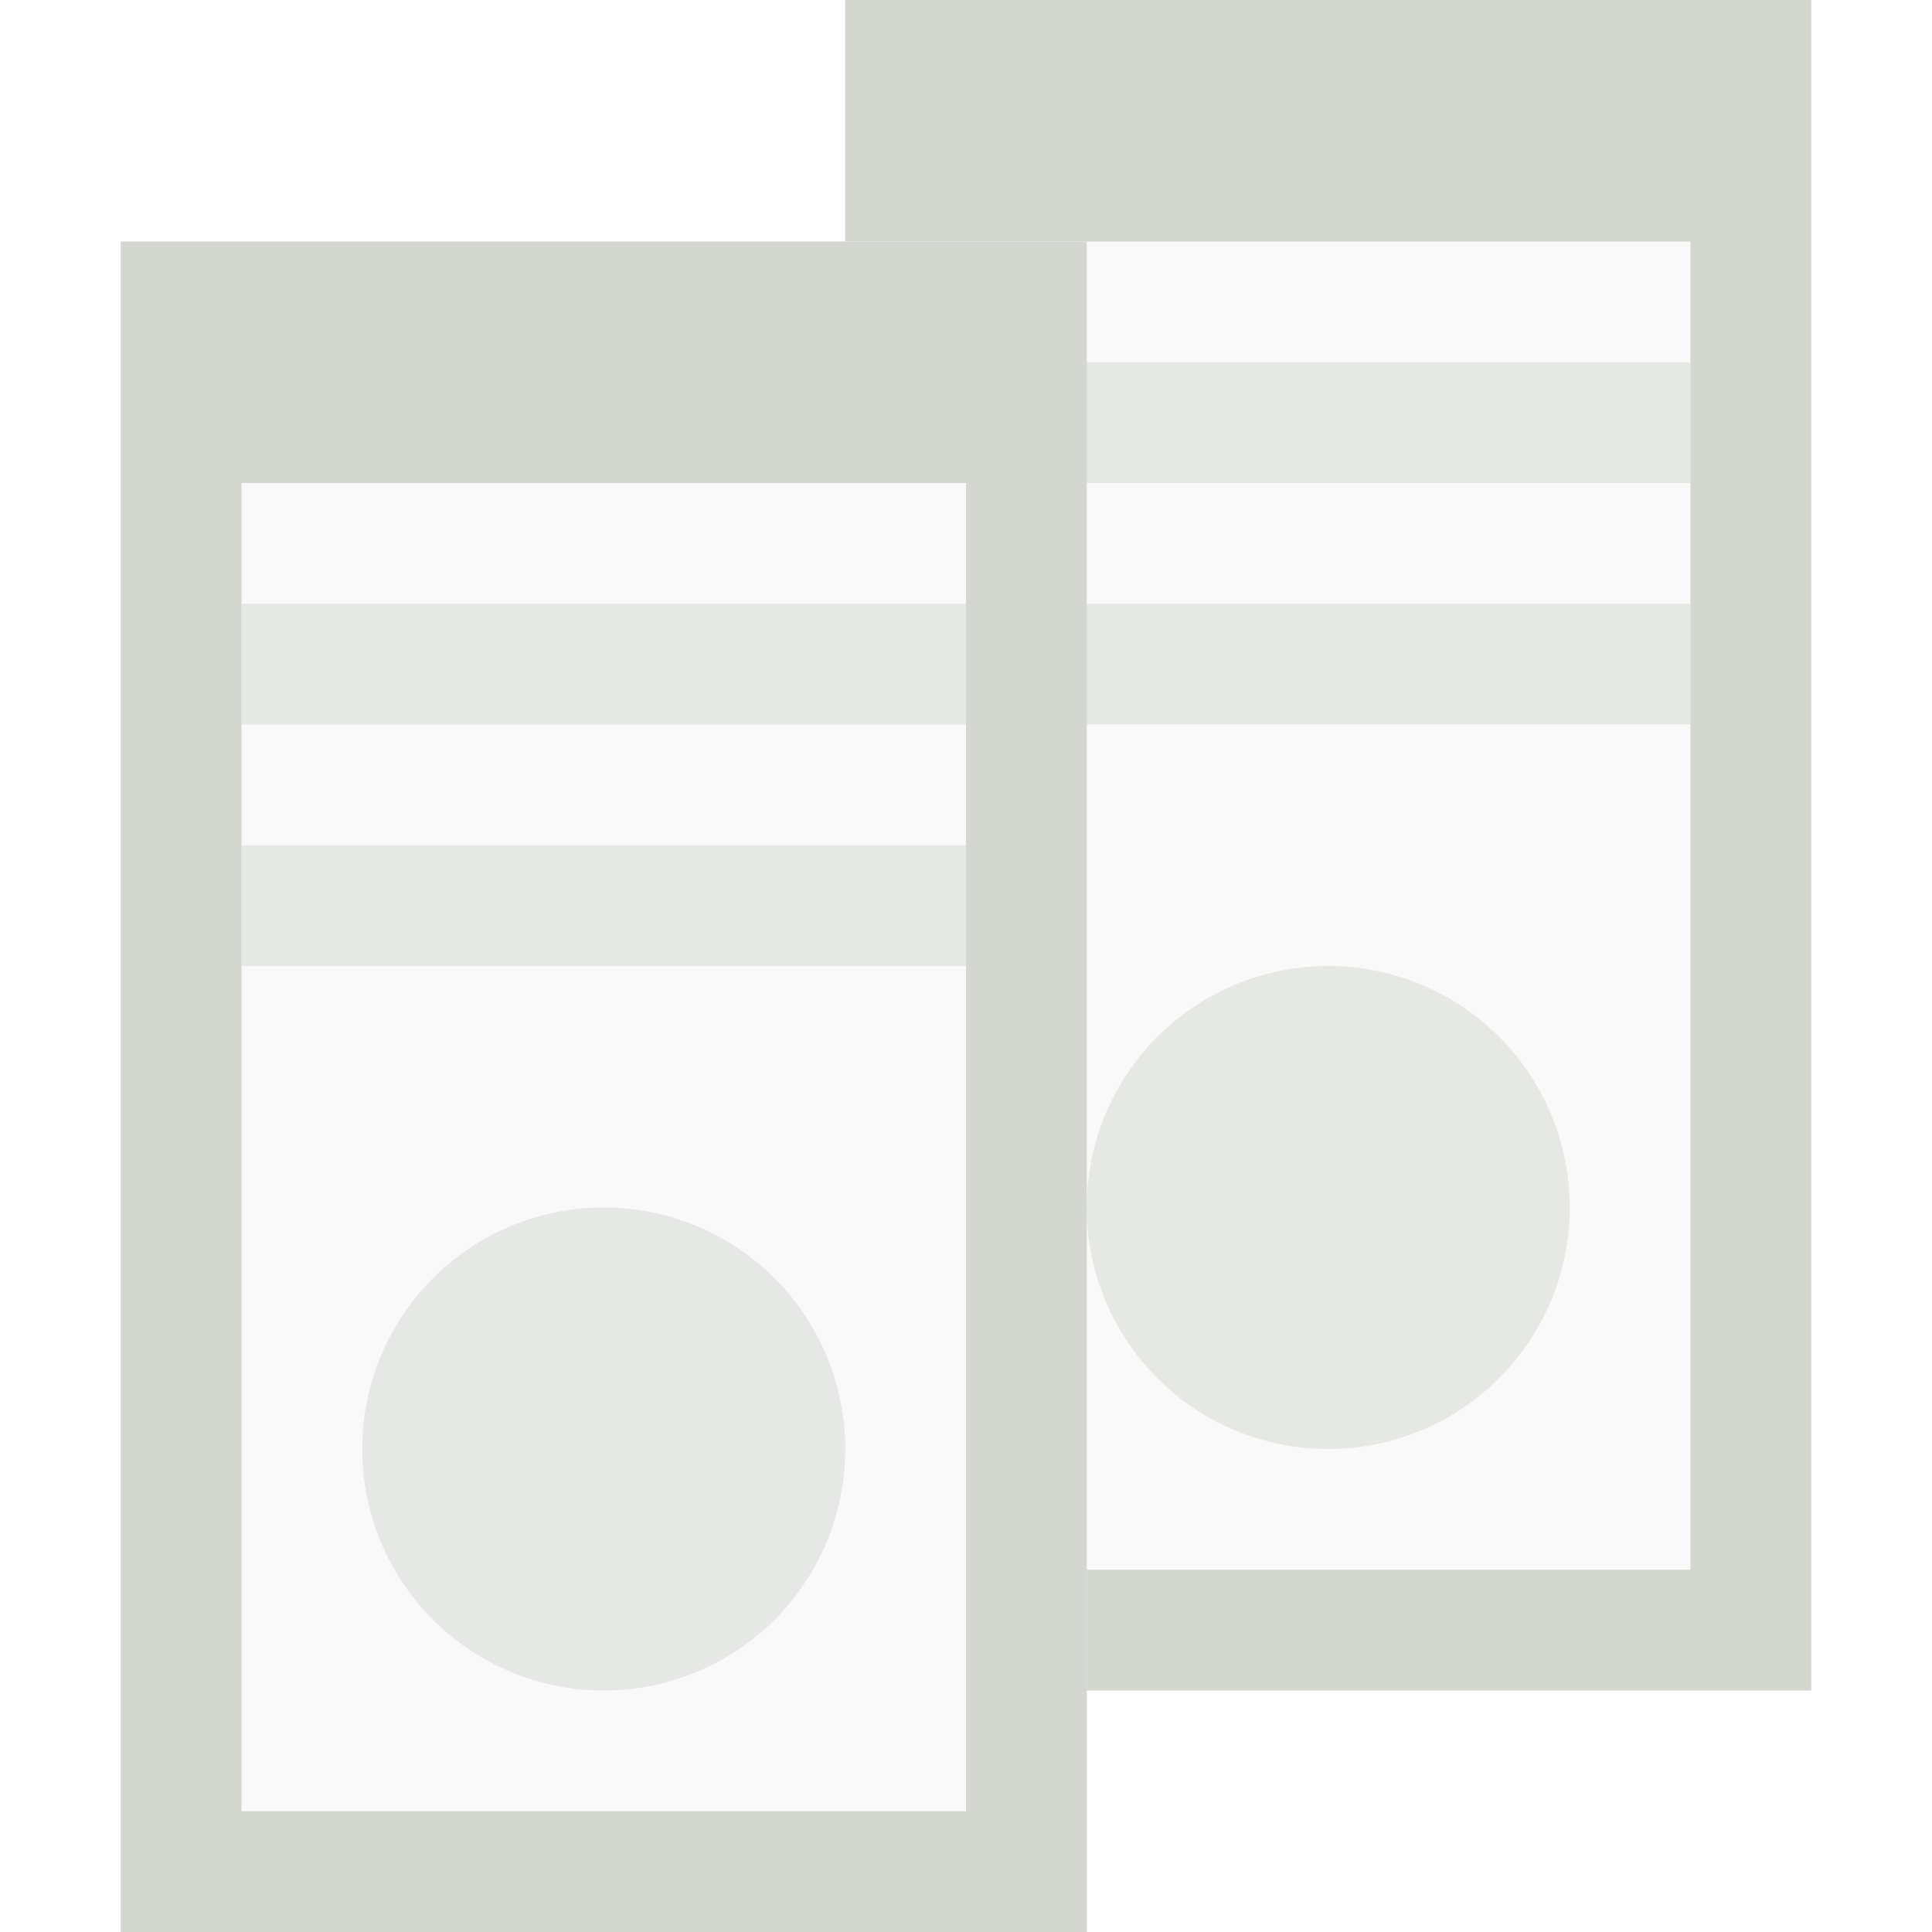 <?xml version="1.0" encoding="UTF-8" standalone="no"?>
<!-- Created with Inkscape (http://www.inkscape.org/) -->

<svg
   xmlns:dc="http://purl.org/dc/elements/1.1/"
   xmlns:cc="http://creativecommons.org/ns#"
   xmlns:rdf="http://www.w3.org/1999/02/22-rdf-syntax-ns#"
   xmlns:svg="http://www.w3.org/2000/svg"
   xmlns="http://www.w3.org/2000/svg"
   xmlns:sodipodi="http://sodipodi.sourceforge.net/DTD/sodipodi-0.dtd"
   xmlns:inkscape="http://www.inkscape.org/namespaces/inkscape"
   version="1.1"
   width="16"
   height="16"
   id="svg7384"
   inkscape:version="0.48.4 r9939"
   sodipodi:docname="network-server-symbolic.svg">
  <title
     id="title4176">Kawaiki Icon Theme</title>
  <sodipodi:namedview
     pagecolor="#4a4a4a"
     bordercolor="#e50000"
     borderopacity="1"
     objecttolerance="10"
     gridtolerance="10000"
     guidetolerance="10"
     inkscape:pageopacity="1"
     inkscape:pageshadow="2"
     inkscape:window-width="1280"
     inkscape:window-height="968"
     id="namedview16"
     showgrid="true"
     inkscape:showpageshadow="true"
     borderlayer="false"
     inkscape:zoom="16"
     inkscape:cx="8.6355392"
     inkscape:cy="9.9160547"
     inkscape:window-x="0"
     inkscape:window-y="27"
     inkscape:window-maximized="1"
     inkscape:current-layer="svg7384"
     showguides="true"
     inkscape:guide-bbox="true">
    <inkscape:grid
       type="xygrid"
       id="grid2993"
       empspacing="4"
       visible="true"
       enabled="true"
       snapvisiblegridlinesonly="true" />
  </sodipodi:namedview>
  <defs
     id="defs7386" />
  <path
     style="opacity:0.15;fill:#d3d7cf;fill-opacity:1;stroke:none"
     d="M 7 0 L 7 2 L 9 2 L 9 14 L 15 14 L 15 0 L 7 0 z "
     id="rect3093" />
  <path
     style="fill:#d3d7cf;fill-opacity:1;stroke:none"
     d="M 7 0 L 7 2 L 8 2 L 9 2 L 14 2 L 14 13 L 9 13 L 9 14 L 15 14 L 15 0 L 7 0 z "
     id="path3085" />
  <rect
     y="3"
     x="8"
     height="1"
     width="6"
     id="rect3087"
     style="opacity:0.499;fill:#d3d7cf;fill-opacity:1;stroke:none" />
  <rect
     y="5"
     x="8"
     height="1"
     width="6"
     id="rect3089"
     style="opacity:0.499;fill:#d3d7cf;fill-opacity:1;stroke:none" />
  <path
     d="m 10,10 a 2,2 0 1 1 -4,0 2,2 0 1 1 4,0 z"
     sodipodi:ry="2"
     sodipodi:rx="2"
     sodipodi:cy="10.000057"
     sodipodi:cx="8"
     id="path3091"
     style="opacity:0.499;fill:#d3d7cf;fill-opacity:1;stroke:none"
     sodipodi:type="arc"
     transform="translate(3,0)" />
  <g
     transform="translate(-101,-217)"
     id="layer10" />
  <g
     transform="translate(-101,-217)"
     id="layer11" />
  <g
     transform="translate(-101,-217)"
     id="layer13" />
  <g
     transform="translate(-101,-217)"
     id="layer14" />
  <g
     transform="translate(-101,-217)"
     id="layer15"
     style="display:inline" />
  <g
     transform="translate(-101,-217)"
     id="g71291"
     style="display:inline" />
  <g
     transform="translate(-101,-217)"
     id="g4953"
     style="display:inline" />
  <g
     transform="translate(-101,-217)"
     id="layer12"
     style="display:inline" />
  <g
     style="display:inline"
     id="g3791"
     transform="translate(-101,-217)" />
  <path
     style="fill:#d3d7cf;fill-opacity:1;stroke:none"
     d="M 1,2 1,16 9,16 9,2 z m 1,2 6,0 0,11 -6,0 z"
     id="rect3046"
     inkscape:connector-curvature="0"
     sodipodi:nodetypes="cccccccccc" />
  <rect
     style="opacity:0.499;fill:#d3d7cf;fill-opacity:1;stroke:none"
     id="rect3053"
     width="6"
     height="1"
     x="2"
     y="5" />
  <rect
     style="opacity:0.499;fill:#d3d7cf;fill-opacity:1;stroke:none"
     id="rect3055"
     width="6"
     height="1"
     x="2"
     y="7" />
  <path
     sodipodi:type="arc"
     style="opacity:0.499;fill:#d3d7cf;fill-opacity:1;stroke:none"
     id="path3057"
     sodipodi:cx="8"
     sodipodi:cy="10.000057"
     sodipodi:rx="2"
     sodipodi:ry="2"
     d="m 10,10 a 2,2 0 1 1 -4,0 2,2 0 1 1 4,0 z"
     transform="translate(-3,2)" />
  <rect
     style="opacity:0.15;fill:#d3d7cf;fill-opacity:1;stroke:none"
     id="rect3064"
     width="8"
     height="14"
     x="1"
     y="2" />
</svg>
